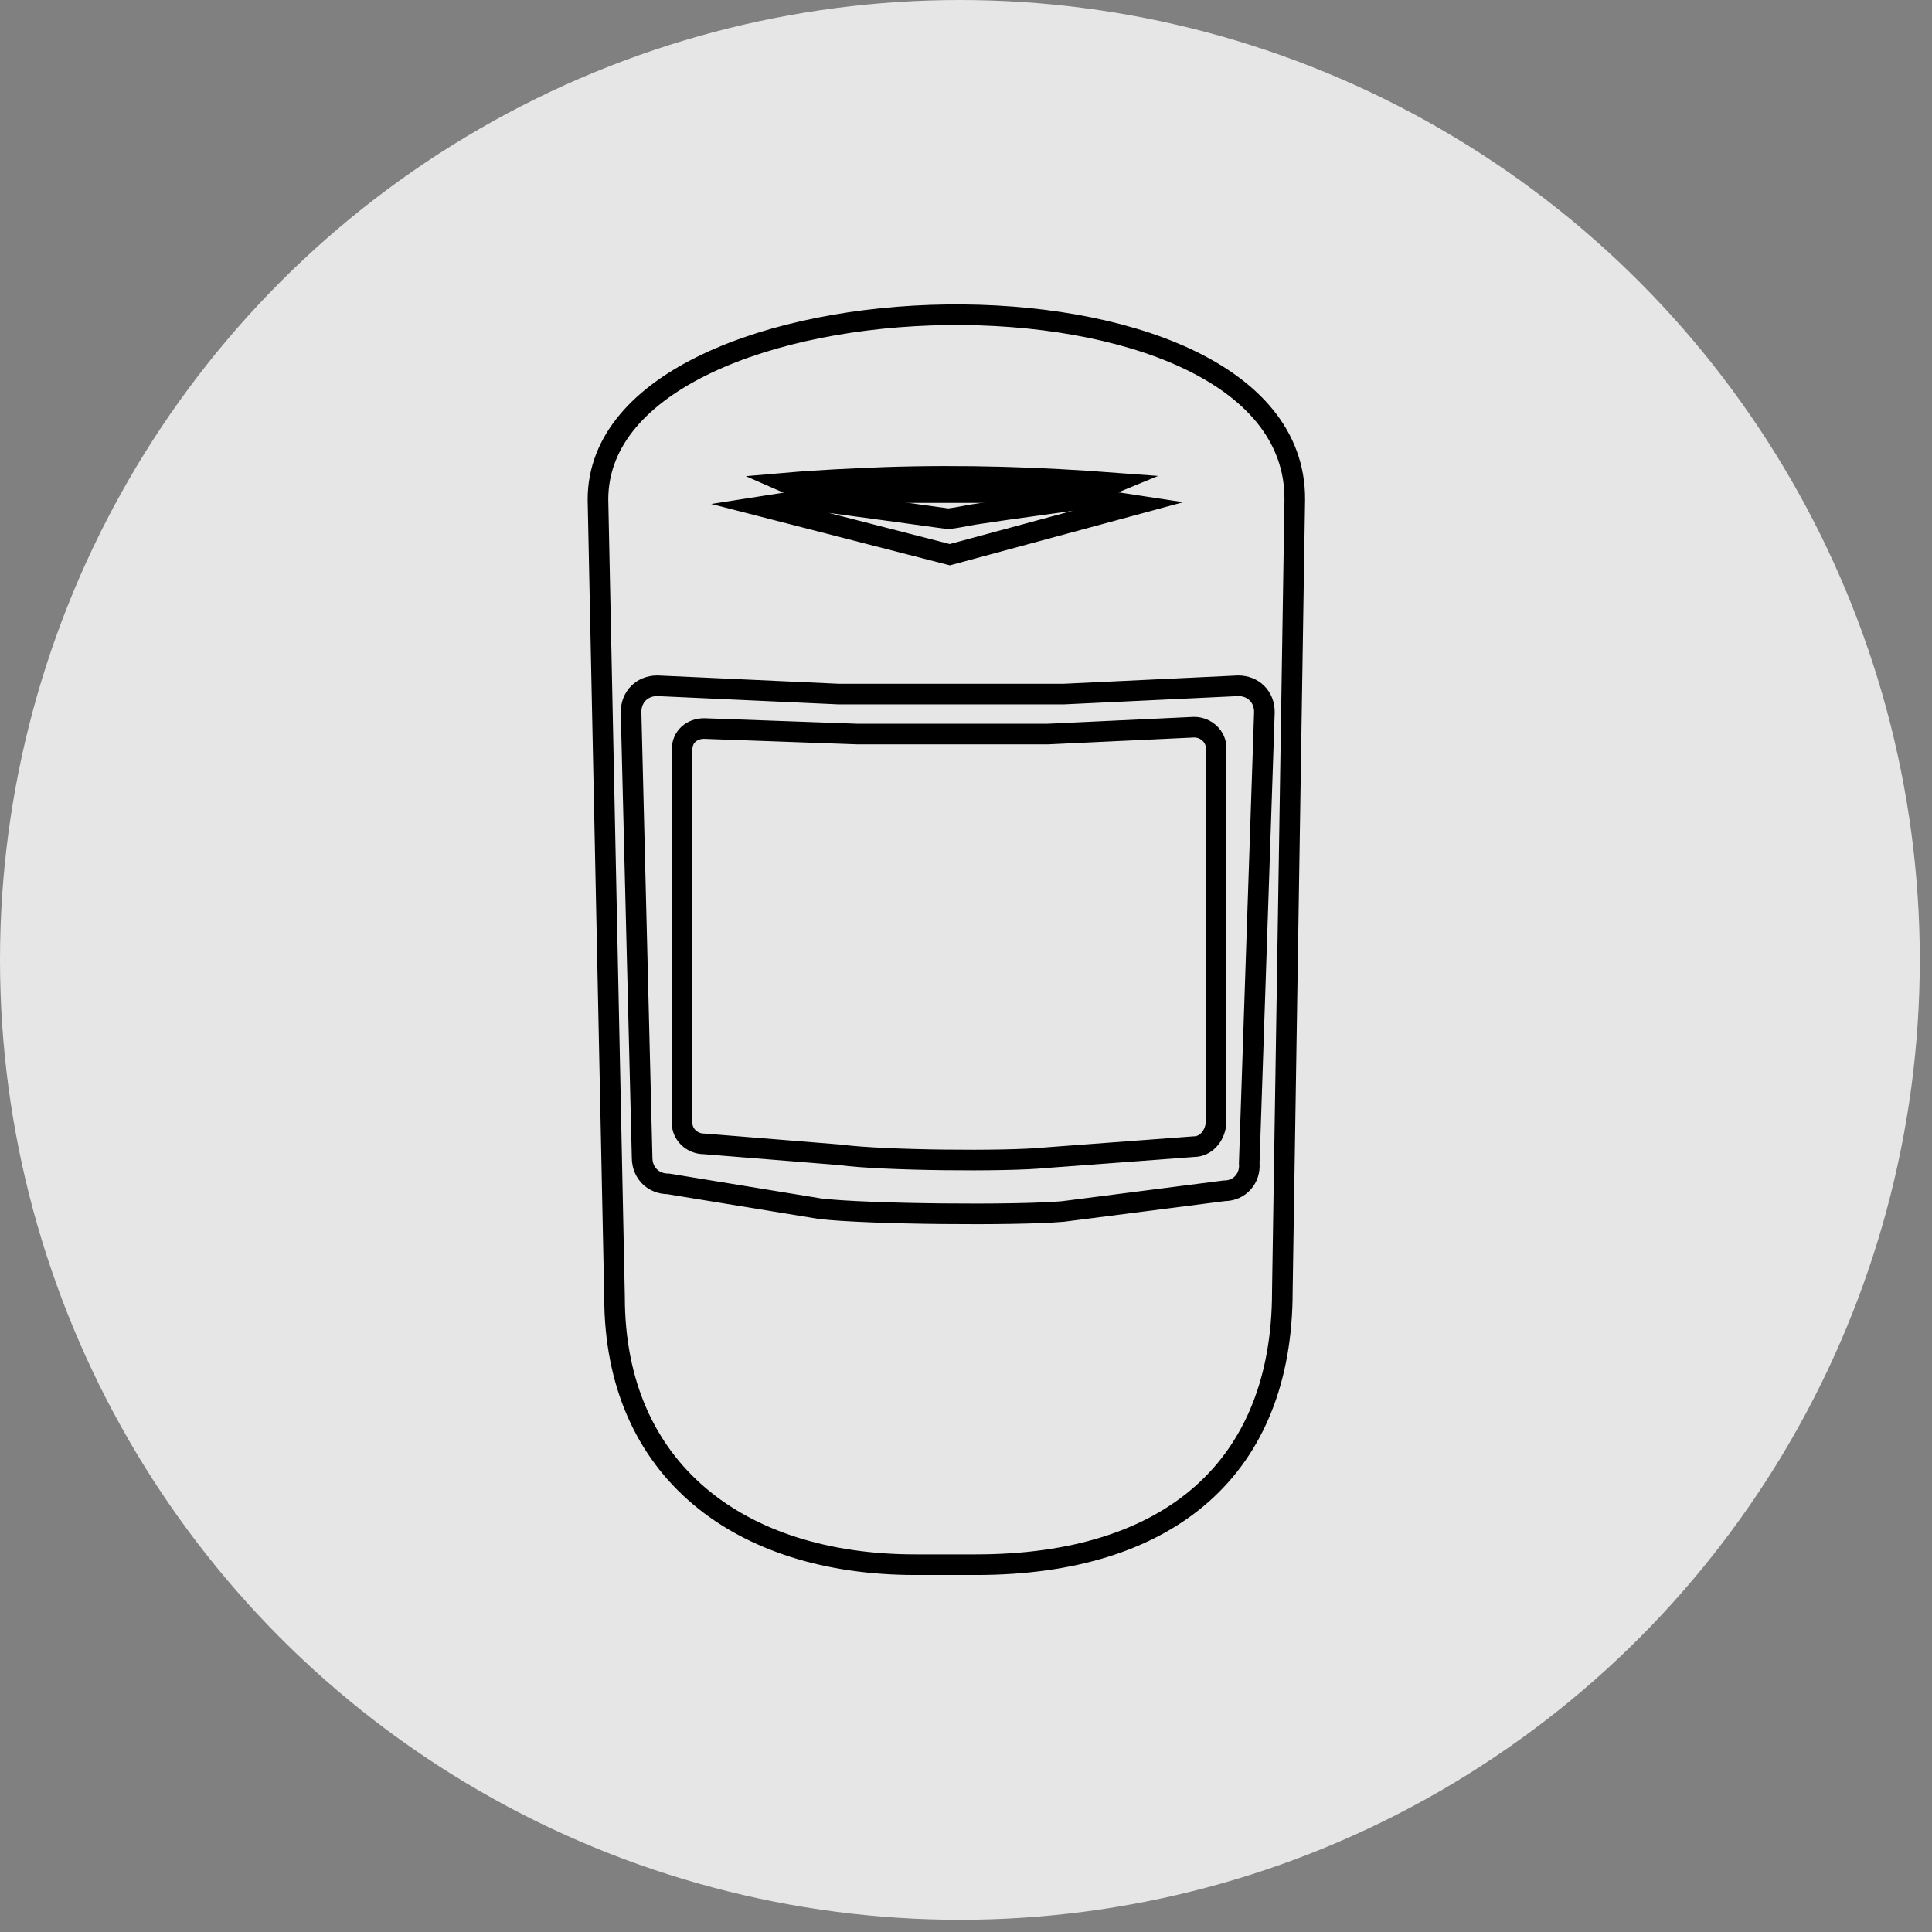 <svg width="75" height="75" viewBox="0 0 75 75" fill="none" xmlns="http://www.w3.org/2000/svg">
<rect x="0" y="0" width="75" height="75" fill="#808080" stroke="none"/>
<circle cx="37.263" cy="37.263" r="37.263" fill="white" fill-opacity="0.8"/>
<g clip-path="url(#clip0)">
<path d="M37.889 60.741H35.533C28.73 60.741 23.856 57.099 23.856 50.35L23.213 19.391C23.213 10.178 50.316 9.481 50.263 19.391L49.78 50.136C49.78 56.938 45.442 60.741 37.889 60.741Z" stroke="black" stroke-width="0.8" stroke-miterlimit="10"/>
<path d="M30.551 18.748C31.783 18.641 33.015 18.587 34.301 18.534C37.461 18.427 40.407 18.534 43.246 18.748L42.335 19.123H31.408L30.551 18.748Z" stroke="black" stroke-width="0.8" stroke-miterlimit="10"/>
<path d="M29.587 19.659L31.301 19.391C31.569 19.444 31.837 19.498 32.105 19.498C33.712 19.712 35.265 19.926 36.818 20.14C37.247 20.087 37.675 19.98 38.104 19.926C39.496 19.712 40.835 19.551 42.228 19.337L43.996 19.605L36.872 21.533L29.587 19.659Z" stroke="black" stroke-width="0.8" stroke-miterlimit="10"/>
<path d="M47.531 46.226L41.264 47.029C39.443 47.19 33.658 47.136 31.837 46.922L25.945 45.958C25.355 45.958 24.927 45.529 24.927 44.94L24.498 27.639C24.498 27.05 24.927 26.622 25.516 26.622L32.533 26.943C32.801 26.943 41.103 26.943 41.317 26.943L48.066 26.622C48.656 26.622 49.084 27.05 49.084 27.639L48.495 45.154C48.548 45.744 48.12 46.226 47.531 46.226Z" stroke="black" stroke-width="0.8" stroke-miterlimit="10"/>
<path d="M46.352 44.512L40.621 44.94C39.068 45.101 34.194 45.047 32.64 44.833L27.337 44.405C26.855 44.405 26.48 44.03 26.48 43.601V29.085C26.48 28.604 26.855 28.282 27.337 28.282L33.283 28.496C33.497 28.496 40.46 28.496 40.675 28.496L46.352 28.229C46.834 28.229 47.209 28.604 47.209 29.032V43.601C47.156 44.137 46.781 44.512 46.352 44.512Z" stroke="black" stroke-width="0.8" stroke-miterlimit="10"/>
</g>
<defs>
<clipPath id="clip0">
<rect width="51.313" height="51.313" fill="white" transform="translate(10.996 10.996)"/>
</clipPath>
</defs>
</svg>
